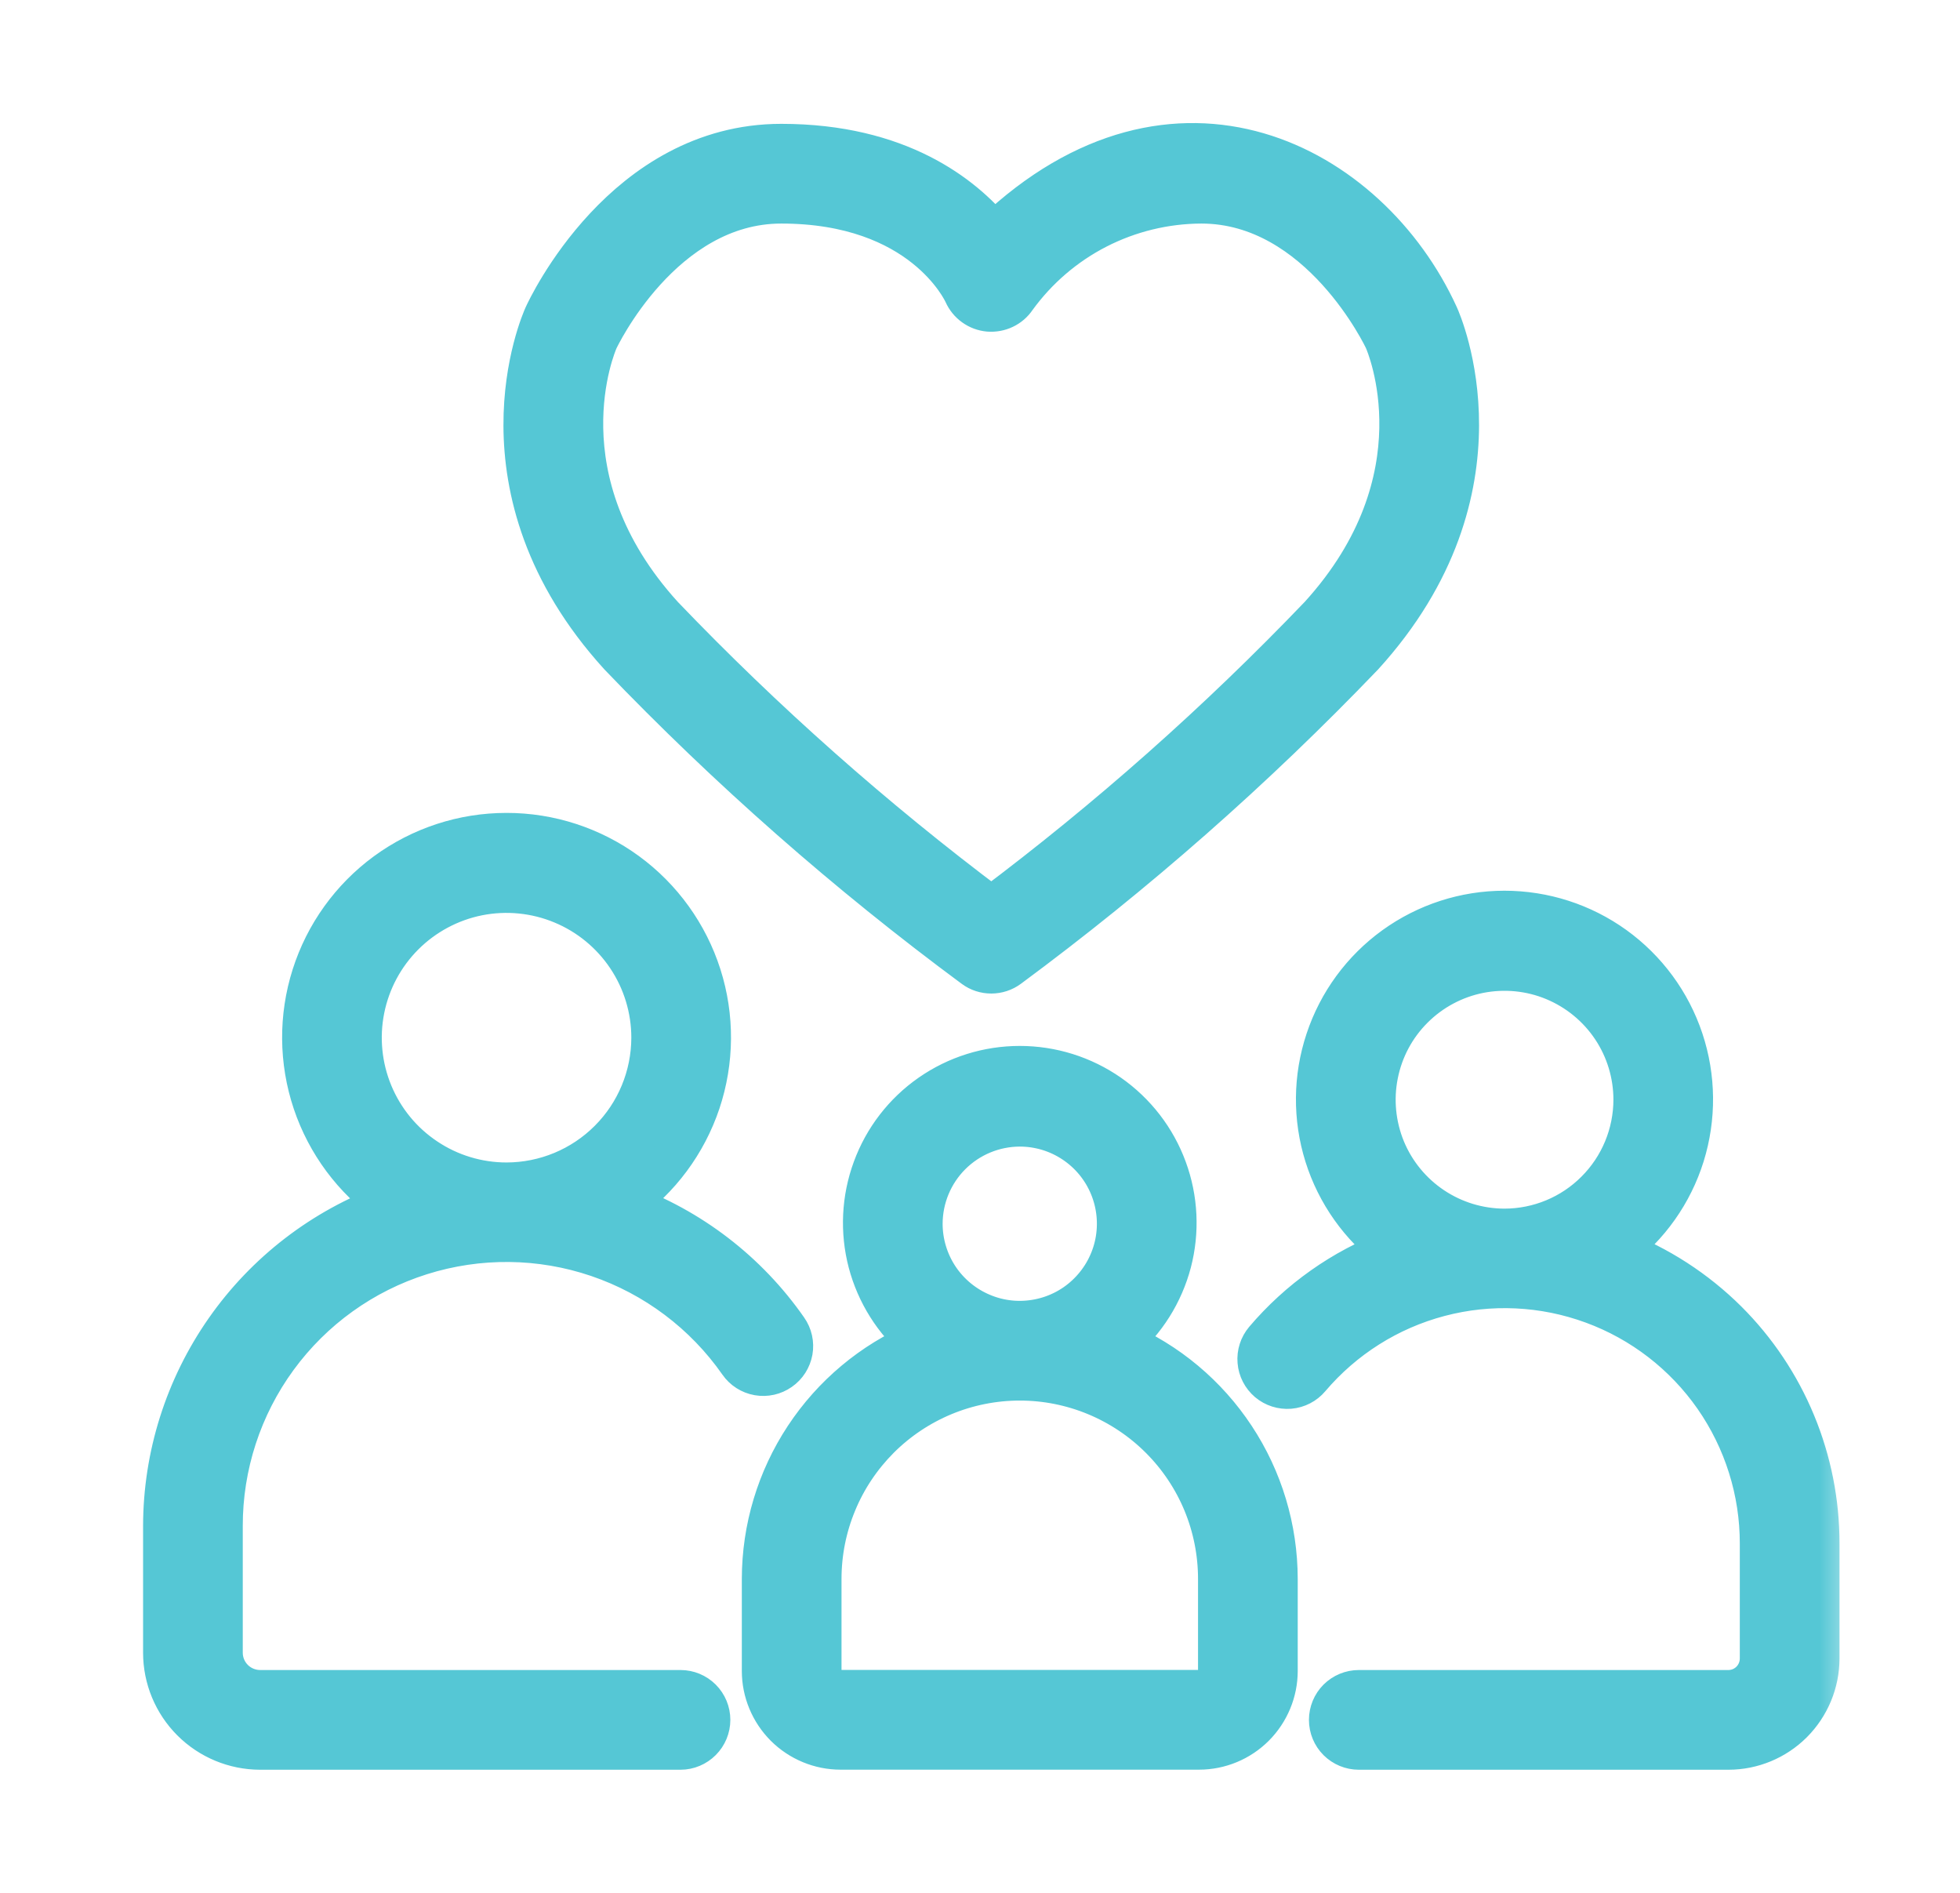 <svg width="29" height="28" viewBox="0 0 29 28" fill="none" xmlns="http://www.w3.org/2000/svg">
<mask id="path-1-outside-1_303_29868" maskUnits="userSpaceOnUse" x="1.417" y="1.12" width="26" height="26" fill="black">
<rect fill="white" x="1.417" y="1.12" width="26" height="26"/>
<path d="M11.652 19.661C11.059 18.81 10.217 18.164 9.242 17.81C9.765 17.439 10.156 16.912 10.36 16.304C10.563 15.696 10.568 15.039 10.373 14.428C10.178 13.817 9.794 13.284 9.277 12.906C8.759 12.528 8.134 12.324 7.493 12.325C6.852 12.325 6.228 12.529 5.71 12.908C5.193 13.287 4.81 13.82 4.616 14.431C4.422 15.042 4.427 15.699 4.631 16.307C4.835 16.915 5.227 17.442 5.75 17.812C4.774 18.17 3.931 18.818 3.335 19.67C2.739 20.522 2.418 21.536 2.417 22.576L2.417 24.448C2.417 24.827 2.568 25.191 2.836 25.459C3.104 25.727 3.468 25.878 3.847 25.879L10.069 25.879C10.185 25.879 10.296 25.832 10.378 25.75C10.46 25.668 10.506 25.557 10.506 25.441C10.506 25.325 10.46 25.214 10.378 25.132C10.296 25.05 10.185 25.004 10.069 25.004L3.847 25.004C3.7 25.003 3.559 24.945 3.455 24.841C3.351 24.737 3.292 24.596 3.292 24.448L3.292 22.576C3.29 21.682 3.574 20.81 4.102 20.088C4.63 19.366 5.374 18.832 6.227 18.563C7.08 18.294 7.996 18.303 8.843 18.591C9.69 18.879 10.423 19.43 10.935 20.163C11.001 20.258 11.103 20.323 11.217 20.343C11.332 20.363 11.449 20.337 11.544 20.27C11.64 20.204 11.704 20.102 11.725 19.988C11.745 19.874 11.719 19.756 11.652 19.661ZM7.495 17.496C7.07 17.496 6.655 17.37 6.303 17.134C5.95 16.899 5.675 16.564 5.512 16.171C5.35 15.779 5.307 15.348 5.39 14.931C5.473 14.515 5.677 14.133 5.977 13.833C6.277 13.533 6.66 13.328 7.076 13.245C7.492 13.163 7.924 13.205 8.316 13.368C8.708 13.53 9.043 13.805 9.279 14.158C9.515 14.511 9.641 14.926 9.641 15.35C9.64 15.919 9.414 16.465 9.011 16.867C8.609 17.269 8.064 17.495 7.495 17.496ZM25.554 19.54C25.092 19.081 24.54 18.724 23.932 18.491C24.4 18.14 24.746 17.651 24.92 17.093C25.094 16.534 25.088 15.935 24.903 15.38C24.718 14.825 24.363 14.343 23.889 14.001C23.414 13.659 22.844 13.476 22.259 13.476C21.674 13.476 21.104 13.661 20.63 14.003C20.155 14.346 19.801 14.829 19.617 15.384C19.432 15.939 19.427 16.538 19.602 17.096C19.777 17.654 20.124 18.143 20.592 18.493C19.863 18.77 19.217 19.227 18.712 19.821C18.637 19.91 18.6 20.024 18.61 20.14C18.619 20.256 18.675 20.363 18.763 20.438C18.852 20.513 18.966 20.549 19.082 20.54C19.198 20.53 19.305 20.475 19.38 20.386C19.881 19.796 20.55 19.373 21.299 19.176C22.048 18.978 22.839 19.016 23.566 19.283C24.293 19.55 24.92 20.034 25.363 20.669C25.805 21.304 26.043 22.06 26.042 22.834L26.042 24.536C26.041 24.66 25.992 24.779 25.904 24.867C25.817 24.954 25.698 25.004 25.573 25.004L20.105 25.004C19.989 25.004 19.878 25.05 19.795 25.132C19.713 25.214 19.667 25.326 19.667 25.442C19.667 25.558 19.713 25.669 19.795 25.751C19.878 25.833 19.989 25.879 20.105 25.879L25.573 25.879C25.93 25.879 26.271 25.737 26.523 25.485C26.774 25.233 26.916 24.892 26.917 24.536L26.917 22.834C26.918 22.222 26.798 21.616 26.564 21.051C26.33 20.485 25.987 19.972 25.554 19.54ZM22.26 18.179C21.882 18.178 21.513 18.066 21.199 17.856C20.885 17.646 20.64 17.348 20.495 16.999C20.351 16.649 20.313 16.265 20.387 15.895C20.46 15.524 20.642 15.183 20.91 14.916C21.177 14.649 21.517 14.467 21.888 14.393C22.259 14.32 22.643 14.357 22.992 14.502C23.341 14.647 23.64 14.892 23.85 15.206C24.06 15.52 24.172 15.89 24.172 16.268C24.171 16.774 23.97 17.26 23.611 17.618C23.253 17.977 22.767 18.178 22.26 18.179ZM16.589 19.852C16.95 19.545 17.208 19.134 17.329 18.676C17.449 18.218 17.426 17.733 17.262 17.288C17.099 16.843 16.802 16.459 16.414 16.188C16.025 15.917 15.562 15.772 15.088 15.772C14.614 15.772 14.152 15.917 13.763 16.188C13.374 16.459 13.078 16.843 12.915 17.288C12.751 17.733 12.728 18.218 12.848 18.676C12.969 19.134 13.227 19.545 13.588 19.852C12.902 20.146 12.318 20.635 11.907 21.258C11.496 21.881 11.277 22.61 11.276 23.356V24.718C11.276 25.025 11.399 25.32 11.616 25.538C11.834 25.755 12.129 25.878 12.437 25.878H17.74C18.048 25.878 18.343 25.756 18.561 25.538C18.778 25.32 18.901 25.025 18.901 24.718L18.901 23.356C18.9 22.61 18.681 21.88 18.27 21.258C17.859 20.635 17.275 20.146 16.589 19.852ZM15.088 16.661C15.373 16.661 15.652 16.745 15.889 16.904C16.126 17.062 16.311 17.287 16.42 17.551C16.529 17.814 16.557 18.104 16.502 18.383C16.446 18.663 16.309 18.919 16.107 19.121C15.906 19.323 15.649 19.46 15.37 19.515C15.09 19.571 14.8 19.543 14.537 19.433C14.274 19.324 14.049 19.14 13.89 18.903C13.732 18.666 13.647 18.387 13.647 18.102C13.648 17.72 13.8 17.354 14.07 17.084C14.34 16.814 14.706 16.662 15.088 16.661ZM18.026 24.718C18.026 24.793 17.996 24.866 17.942 24.919C17.889 24.973 17.816 25.003 17.74 25.003H12.437C12.361 25.003 12.288 24.973 12.235 24.919C12.181 24.866 12.151 24.793 12.151 24.718V23.356C12.151 22.97 12.227 22.588 12.375 22.232C12.522 21.875 12.739 21.552 13.011 21.279C13.284 21.006 13.608 20.79 13.964 20.642C14.321 20.494 14.703 20.418 15.089 20.418C15.474 20.418 15.856 20.494 16.213 20.642C16.569 20.79 16.893 21.006 17.166 21.279C17.439 21.552 17.655 21.875 17.803 22.232C17.95 22.588 18.026 22.97 18.026 23.356V24.718ZM14.409 14.313C14.483 14.368 14.574 14.397 14.667 14.397C14.759 14.397 14.85 14.368 14.925 14.313C16.801 12.926 18.556 11.382 20.171 9.698C22.411 7.235 21.329 4.77 21.281 4.666C20.258 2.423 17.385 0.9 14.707 3.442C14.25 2.891 13.303 2.132 11.559 2.132C9.231 2.132 8.099 4.563 8.052 4.666C8.004 4.77 6.922 7.235 9.162 9.698C10.777 11.382 12.533 12.926 14.409 14.313ZM8.848 5.029C8.858 5.009 9.799 3.007 11.559 3.007C13.639 3.007 14.241 4.294 14.264 4.345C14.296 4.417 14.347 4.479 14.411 4.525C14.475 4.571 14.55 4.599 14.629 4.606C14.707 4.612 14.786 4.598 14.857 4.564C14.929 4.53 14.989 4.478 15.033 4.412C15.347 3.979 15.759 3.625 16.235 3.381C16.712 3.137 17.239 3.009 17.775 3.007C19.535 3.007 20.476 5.009 20.484 5.026C20.521 5.11 21.365 7.085 19.523 9.109C18.024 10.674 16.4 12.113 14.667 13.413C12.934 12.113 11.309 10.674 9.81 9.109C7.969 7.085 8.813 5.109 8.848 5.029Z"/>
</mask>
<path d="M11.652 19.661C11.059 18.81 10.217 18.164 9.242 17.81C9.765 17.439 10.156 16.912 10.36 16.304C10.563 15.696 10.568 15.039 10.373 14.428C10.178 13.817 9.794 13.284 9.277 12.906C8.759 12.528 8.134 12.324 7.493 12.325C6.852 12.325 6.228 12.529 5.71 12.908C5.193 13.287 4.81 13.82 4.616 14.431C4.422 15.042 4.427 15.699 4.631 16.307C4.835 16.915 5.227 17.442 5.75 17.812C4.774 18.17 3.931 18.818 3.335 19.67C2.739 20.522 2.418 21.536 2.417 22.576L2.417 24.448C2.417 24.827 2.568 25.191 2.836 25.459C3.104 25.727 3.468 25.878 3.847 25.879L10.069 25.879C10.185 25.879 10.296 25.832 10.378 25.75C10.46 25.668 10.506 25.557 10.506 25.441C10.506 25.325 10.46 25.214 10.378 25.132C10.296 25.05 10.185 25.004 10.069 25.004L3.847 25.004C3.7 25.003 3.559 24.945 3.455 24.841C3.351 24.737 3.292 24.596 3.292 24.448L3.292 22.576C3.29 21.682 3.574 20.81 4.102 20.088C4.63 19.366 5.374 18.832 6.227 18.563C7.08 18.294 7.996 18.303 8.843 18.591C9.69 18.879 10.423 19.43 10.935 20.163C11.001 20.258 11.103 20.323 11.217 20.343C11.332 20.363 11.449 20.337 11.544 20.27C11.64 20.204 11.704 20.102 11.725 19.988C11.745 19.874 11.719 19.756 11.652 19.661ZM7.495 17.496C7.07 17.496 6.655 17.37 6.303 17.134C5.95 16.899 5.675 16.564 5.512 16.171C5.35 15.779 5.307 15.348 5.39 14.931C5.473 14.515 5.677 14.133 5.977 13.833C6.277 13.533 6.66 13.328 7.076 13.245C7.492 13.163 7.924 13.205 8.316 13.368C8.708 13.53 9.043 13.805 9.279 14.158C9.515 14.511 9.641 14.926 9.641 15.35C9.64 15.919 9.414 16.465 9.011 16.867C8.609 17.269 8.064 17.495 7.495 17.496ZM25.554 19.54C25.092 19.081 24.54 18.724 23.932 18.491C24.4 18.14 24.746 17.651 24.92 17.093C25.094 16.534 25.088 15.935 24.903 15.38C24.718 14.825 24.363 14.343 23.889 14.001C23.414 13.659 22.844 13.476 22.259 13.476C21.674 13.476 21.104 13.661 20.63 14.003C20.155 14.346 19.801 14.829 19.617 15.384C19.432 15.939 19.427 16.538 19.602 17.096C19.777 17.654 20.124 18.143 20.592 18.493C19.863 18.77 19.217 19.227 18.712 19.821C18.637 19.91 18.6 20.024 18.61 20.14C18.619 20.256 18.675 20.363 18.763 20.438C18.852 20.513 18.966 20.549 19.082 20.54C19.198 20.53 19.305 20.475 19.38 20.386C19.881 19.796 20.55 19.373 21.299 19.176C22.048 18.978 22.839 19.016 23.566 19.283C24.293 19.55 24.92 20.034 25.363 20.669C25.805 21.304 26.043 22.06 26.042 22.834L26.042 24.536C26.041 24.66 25.992 24.779 25.904 24.867C25.817 24.954 25.698 25.004 25.573 25.004L20.105 25.004C19.989 25.004 19.878 25.05 19.795 25.132C19.713 25.214 19.667 25.326 19.667 25.442C19.667 25.558 19.713 25.669 19.795 25.751C19.878 25.833 19.989 25.879 20.105 25.879L25.573 25.879C25.93 25.879 26.271 25.737 26.523 25.485C26.774 25.233 26.916 24.892 26.917 24.536L26.917 22.834C26.918 22.222 26.798 21.616 26.564 21.051C26.33 20.485 25.987 19.972 25.554 19.54ZM22.26 18.179C21.882 18.178 21.513 18.066 21.199 17.856C20.885 17.646 20.64 17.348 20.495 16.999C20.351 16.649 20.313 16.265 20.387 15.895C20.46 15.524 20.642 15.183 20.91 14.916C21.177 14.649 21.517 14.467 21.888 14.393C22.259 14.32 22.643 14.357 22.992 14.502C23.341 14.647 23.64 14.892 23.85 15.206C24.06 15.52 24.172 15.89 24.172 16.268C24.171 16.774 23.97 17.26 23.611 17.618C23.253 17.977 22.767 18.178 22.26 18.179ZM16.589 19.852C16.95 19.545 17.208 19.134 17.329 18.676C17.449 18.218 17.426 17.733 17.262 17.288C17.099 16.843 16.802 16.459 16.414 16.188C16.025 15.917 15.562 15.772 15.088 15.772C14.614 15.772 14.152 15.917 13.763 16.188C13.374 16.459 13.078 16.843 12.915 17.288C12.751 17.733 12.728 18.218 12.848 18.676C12.969 19.134 13.227 19.545 13.588 19.852C12.902 20.146 12.318 20.635 11.907 21.258C11.496 21.881 11.277 22.61 11.276 23.356V24.718C11.276 25.025 11.399 25.32 11.616 25.538C11.834 25.755 12.129 25.878 12.437 25.878H17.74C18.048 25.878 18.343 25.756 18.561 25.538C18.778 25.32 18.901 25.025 18.901 24.718L18.901 23.356C18.9 22.61 18.681 21.88 18.27 21.258C17.859 20.635 17.275 20.146 16.589 19.852ZM15.088 16.661C15.373 16.661 15.652 16.745 15.889 16.904C16.126 17.062 16.311 17.287 16.42 17.551C16.529 17.814 16.557 18.104 16.502 18.383C16.446 18.663 16.309 18.919 16.107 19.121C15.906 19.323 15.649 19.46 15.37 19.515C15.09 19.571 14.8 19.543 14.537 19.433C14.274 19.324 14.049 19.14 13.89 18.903C13.732 18.666 13.647 18.387 13.647 18.102C13.648 17.72 13.8 17.354 14.07 17.084C14.34 16.814 14.706 16.662 15.088 16.661ZM18.026 24.718C18.026 24.793 17.996 24.866 17.942 24.919C17.889 24.973 17.816 25.003 17.74 25.003H12.437C12.361 25.003 12.288 24.973 12.235 24.919C12.181 24.866 12.151 24.793 12.151 24.718V23.356C12.151 22.97 12.227 22.588 12.375 22.232C12.522 21.875 12.739 21.552 13.011 21.279C13.284 21.006 13.608 20.79 13.964 20.642C14.321 20.494 14.703 20.418 15.089 20.418C15.474 20.418 15.856 20.494 16.213 20.642C16.569 20.79 16.893 21.006 17.166 21.279C17.439 21.552 17.655 21.875 17.803 22.232C17.95 22.588 18.026 22.97 18.026 23.356V24.718ZM14.409 14.313C14.483 14.368 14.574 14.397 14.667 14.397C14.759 14.397 14.85 14.368 14.925 14.313C16.801 12.926 18.556 11.382 20.171 9.698C22.411 7.235 21.329 4.77 21.281 4.666C20.258 2.423 17.385 0.9 14.707 3.442C14.25 2.891 13.303 2.132 11.559 2.132C9.231 2.132 8.099 4.563 8.052 4.666C8.004 4.77 6.922 7.235 9.162 9.698C10.777 11.382 12.533 12.926 14.409 14.313ZM8.848 5.029C8.858 5.009 9.799 3.007 11.559 3.007C13.639 3.007 14.241 4.294 14.264 4.345C14.296 4.417 14.347 4.479 14.411 4.525C14.475 4.571 14.55 4.599 14.629 4.606C14.707 4.612 14.786 4.598 14.857 4.564C14.929 4.53 14.989 4.478 15.033 4.412C15.347 3.979 15.759 3.625 16.235 3.381C16.712 3.137 17.239 3.009 17.775 3.007C19.535 3.007 20.476 5.009 20.484 5.026C20.521 5.11 21.365 7.085 19.523 9.109C18.024 10.674 16.4 12.113 14.667 13.413C12.934 12.113 11.309 10.674 9.81 9.109C7.969 7.085 8.813 5.109 8.848 5.029Z" fill="#55C7D5"/>
<path d="M11.652 19.661C11.059 18.81 10.217 18.164 9.242 17.81C9.765 17.439 10.156 16.912 10.36 16.304C10.563 15.696 10.568 15.039 10.373 14.428C10.178 13.817 9.794 13.284 9.277 12.906C8.759 12.528 8.134 12.324 7.493 12.325C6.852 12.325 6.228 12.529 5.71 12.908C5.193 13.287 4.81 13.82 4.616 14.431C4.422 15.042 4.427 15.699 4.631 16.307C4.835 16.915 5.227 17.442 5.75 17.812C4.774 18.17 3.931 18.818 3.335 19.67C2.739 20.522 2.418 21.536 2.417 22.576L2.417 24.448C2.417 24.827 2.568 25.191 2.836 25.459C3.104 25.727 3.468 25.878 3.847 25.879L10.069 25.879C10.185 25.879 10.296 25.832 10.378 25.75C10.46 25.668 10.506 25.557 10.506 25.441C10.506 25.325 10.46 25.214 10.378 25.132C10.296 25.05 10.185 25.004 10.069 25.004L3.847 25.004C3.7 25.003 3.559 24.945 3.455 24.841C3.351 24.737 3.292 24.596 3.292 24.448L3.292 22.576C3.29 21.682 3.574 20.81 4.102 20.088C4.63 19.366 5.374 18.832 6.227 18.563C7.08 18.294 7.996 18.303 8.843 18.591C9.69 18.879 10.423 19.43 10.935 20.163C11.001 20.258 11.103 20.323 11.217 20.343C11.332 20.363 11.449 20.337 11.544 20.27C11.64 20.204 11.704 20.102 11.725 19.988C11.745 19.874 11.719 19.756 11.652 19.661ZM7.495 17.496C7.07 17.496 6.655 17.37 6.303 17.134C5.95 16.899 5.675 16.564 5.512 16.171C5.35 15.779 5.307 15.348 5.39 14.931C5.473 14.515 5.677 14.133 5.977 13.833C6.277 13.533 6.66 13.328 7.076 13.245C7.492 13.163 7.924 13.205 8.316 13.368C8.708 13.53 9.043 13.805 9.279 14.158C9.515 14.511 9.641 14.926 9.641 15.35C9.64 15.919 9.414 16.465 9.011 16.867C8.609 17.269 8.064 17.495 7.495 17.496ZM25.554 19.54C25.092 19.081 24.54 18.724 23.932 18.491C24.4 18.14 24.746 17.651 24.92 17.093C25.094 16.534 25.088 15.935 24.903 15.38C24.718 14.825 24.363 14.343 23.889 14.001C23.414 13.659 22.844 13.476 22.259 13.476C21.674 13.476 21.104 13.661 20.63 14.003C20.155 14.346 19.801 14.829 19.617 15.384C19.432 15.939 19.427 16.538 19.602 17.096C19.777 17.654 20.124 18.143 20.592 18.493C19.863 18.77 19.217 19.227 18.712 19.821C18.637 19.91 18.6 20.024 18.61 20.14C18.619 20.256 18.675 20.363 18.763 20.438C18.852 20.513 18.966 20.549 19.082 20.54C19.198 20.53 19.305 20.475 19.38 20.386C19.881 19.796 20.55 19.373 21.299 19.176C22.048 18.978 22.839 19.016 23.566 19.283C24.293 19.55 24.92 20.034 25.363 20.669C25.805 21.304 26.043 22.06 26.042 22.834L26.042 24.536C26.041 24.66 25.992 24.779 25.904 24.867C25.817 24.954 25.698 25.004 25.573 25.004L20.105 25.004C19.989 25.004 19.878 25.05 19.795 25.132C19.713 25.214 19.667 25.326 19.667 25.442C19.667 25.558 19.713 25.669 19.795 25.751C19.878 25.833 19.989 25.879 20.105 25.879L25.573 25.879C25.93 25.879 26.271 25.737 26.523 25.485C26.774 25.233 26.916 24.892 26.917 24.536L26.917 22.834C26.918 22.222 26.798 21.616 26.564 21.051C26.33 20.485 25.987 19.972 25.554 19.54ZM22.26 18.179C21.882 18.178 21.513 18.066 21.199 17.856C20.885 17.646 20.64 17.348 20.495 16.999C20.351 16.649 20.313 16.265 20.387 15.895C20.46 15.524 20.642 15.183 20.91 14.916C21.177 14.649 21.517 14.467 21.888 14.393C22.259 14.32 22.643 14.357 22.992 14.502C23.341 14.647 23.64 14.892 23.85 15.206C24.06 15.52 24.172 15.89 24.172 16.268C24.171 16.774 23.97 17.26 23.611 17.618C23.253 17.977 22.767 18.178 22.26 18.179ZM16.589 19.852C16.95 19.545 17.208 19.134 17.329 18.676C17.449 18.218 17.426 17.733 17.262 17.288C17.099 16.843 16.802 16.459 16.414 16.188C16.025 15.917 15.562 15.772 15.088 15.772C14.614 15.772 14.152 15.917 13.763 16.188C13.374 16.459 13.078 16.843 12.915 17.288C12.751 17.733 12.728 18.218 12.848 18.676C12.969 19.134 13.227 19.545 13.588 19.852C12.902 20.146 12.318 20.635 11.907 21.258C11.496 21.881 11.277 22.61 11.276 23.356V24.718C11.276 25.025 11.399 25.32 11.616 25.538C11.834 25.755 12.129 25.878 12.437 25.878H17.74C18.048 25.878 18.343 25.756 18.561 25.538C18.778 25.32 18.901 25.025 18.901 24.718L18.901 23.356C18.9 22.61 18.681 21.88 18.27 21.258C17.859 20.635 17.275 20.146 16.589 19.852ZM15.088 16.661C15.373 16.661 15.652 16.745 15.889 16.904C16.126 17.062 16.311 17.287 16.42 17.551C16.529 17.814 16.557 18.104 16.502 18.383C16.446 18.663 16.309 18.919 16.107 19.121C15.906 19.323 15.649 19.46 15.37 19.515C15.09 19.571 14.8 19.543 14.537 19.433C14.274 19.324 14.049 19.14 13.89 18.903C13.732 18.666 13.647 18.387 13.647 18.102C13.648 17.72 13.8 17.354 14.07 17.084C14.34 16.814 14.706 16.662 15.088 16.661ZM18.026 24.718C18.026 24.793 17.996 24.866 17.942 24.919C17.889 24.973 17.816 25.003 17.74 25.003H12.437C12.361 25.003 12.288 24.973 12.235 24.919C12.181 24.866 12.151 24.793 12.151 24.718V23.356C12.151 22.97 12.227 22.588 12.375 22.232C12.522 21.875 12.739 21.552 13.011 21.279C13.284 21.006 13.608 20.79 13.964 20.642C14.321 20.494 14.703 20.418 15.089 20.418C15.474 20.418 15.856 20.494 16.213 20.642C16.569 20.79 16.893 21.006 17.166 21.279C17.439 21.552 17.655 21.875 17.803 22.232C17.95 22.588 18.026 22.97 18.026 23.356V24.718ZM14.409 14.313C14.483 14.368 14.574 14.397 14.667 14.397C14.759 14.397 14.85 14.368 14.925 14.313C16.801 12.926 18.556 11.382 20.171 9.698C22.411 7.235 21.329 4.77 21.281 4.666C20.258 2.423 17.385 0.9 14.707 3.442C14.25 2.891 13.303 2.132 11.559 2.132C9.231 2.132 8.099 4.563 8.052 4.666C8.004 4.77 6.922 7.235 9.162 9.698C10.777 11.382 12.533 12.926 14.409 14.313ZM8.848 5.029C8.858 5.009 9.799 3.007 11.559 3.007C13.639 3.007 14.241 4.294 14.264 4.345C14.296 4.417 14.347 4.479 14.411 4.525C14.475 4.571 14.55 4.599 14.629 4.606C14.707 4.612 14.786 4.598 14.857 4.564C14.929 4.53 14.989 4.478 15.033 4.412C15.347 3.979 15.759 3.625 16.235 3.381C16.712 3.137 17.239 3.009 17.775 3.007C19.535 3.007 20.476 5.009 20.484 5.026C20.521 5.11 21.365 7.085 19.523 9.109C18.024 10.674 16.4 12.113 14.667 13.413C12.934 12.113 11.309 10.674 9.81 9.109C7.969 7.085 8.813 5.109 8.848 5.029Z" stroke="#55C7D5" stroke-width="0.6" mask="url(#path-1-outside-1_303_29868)"/>
</svg>
